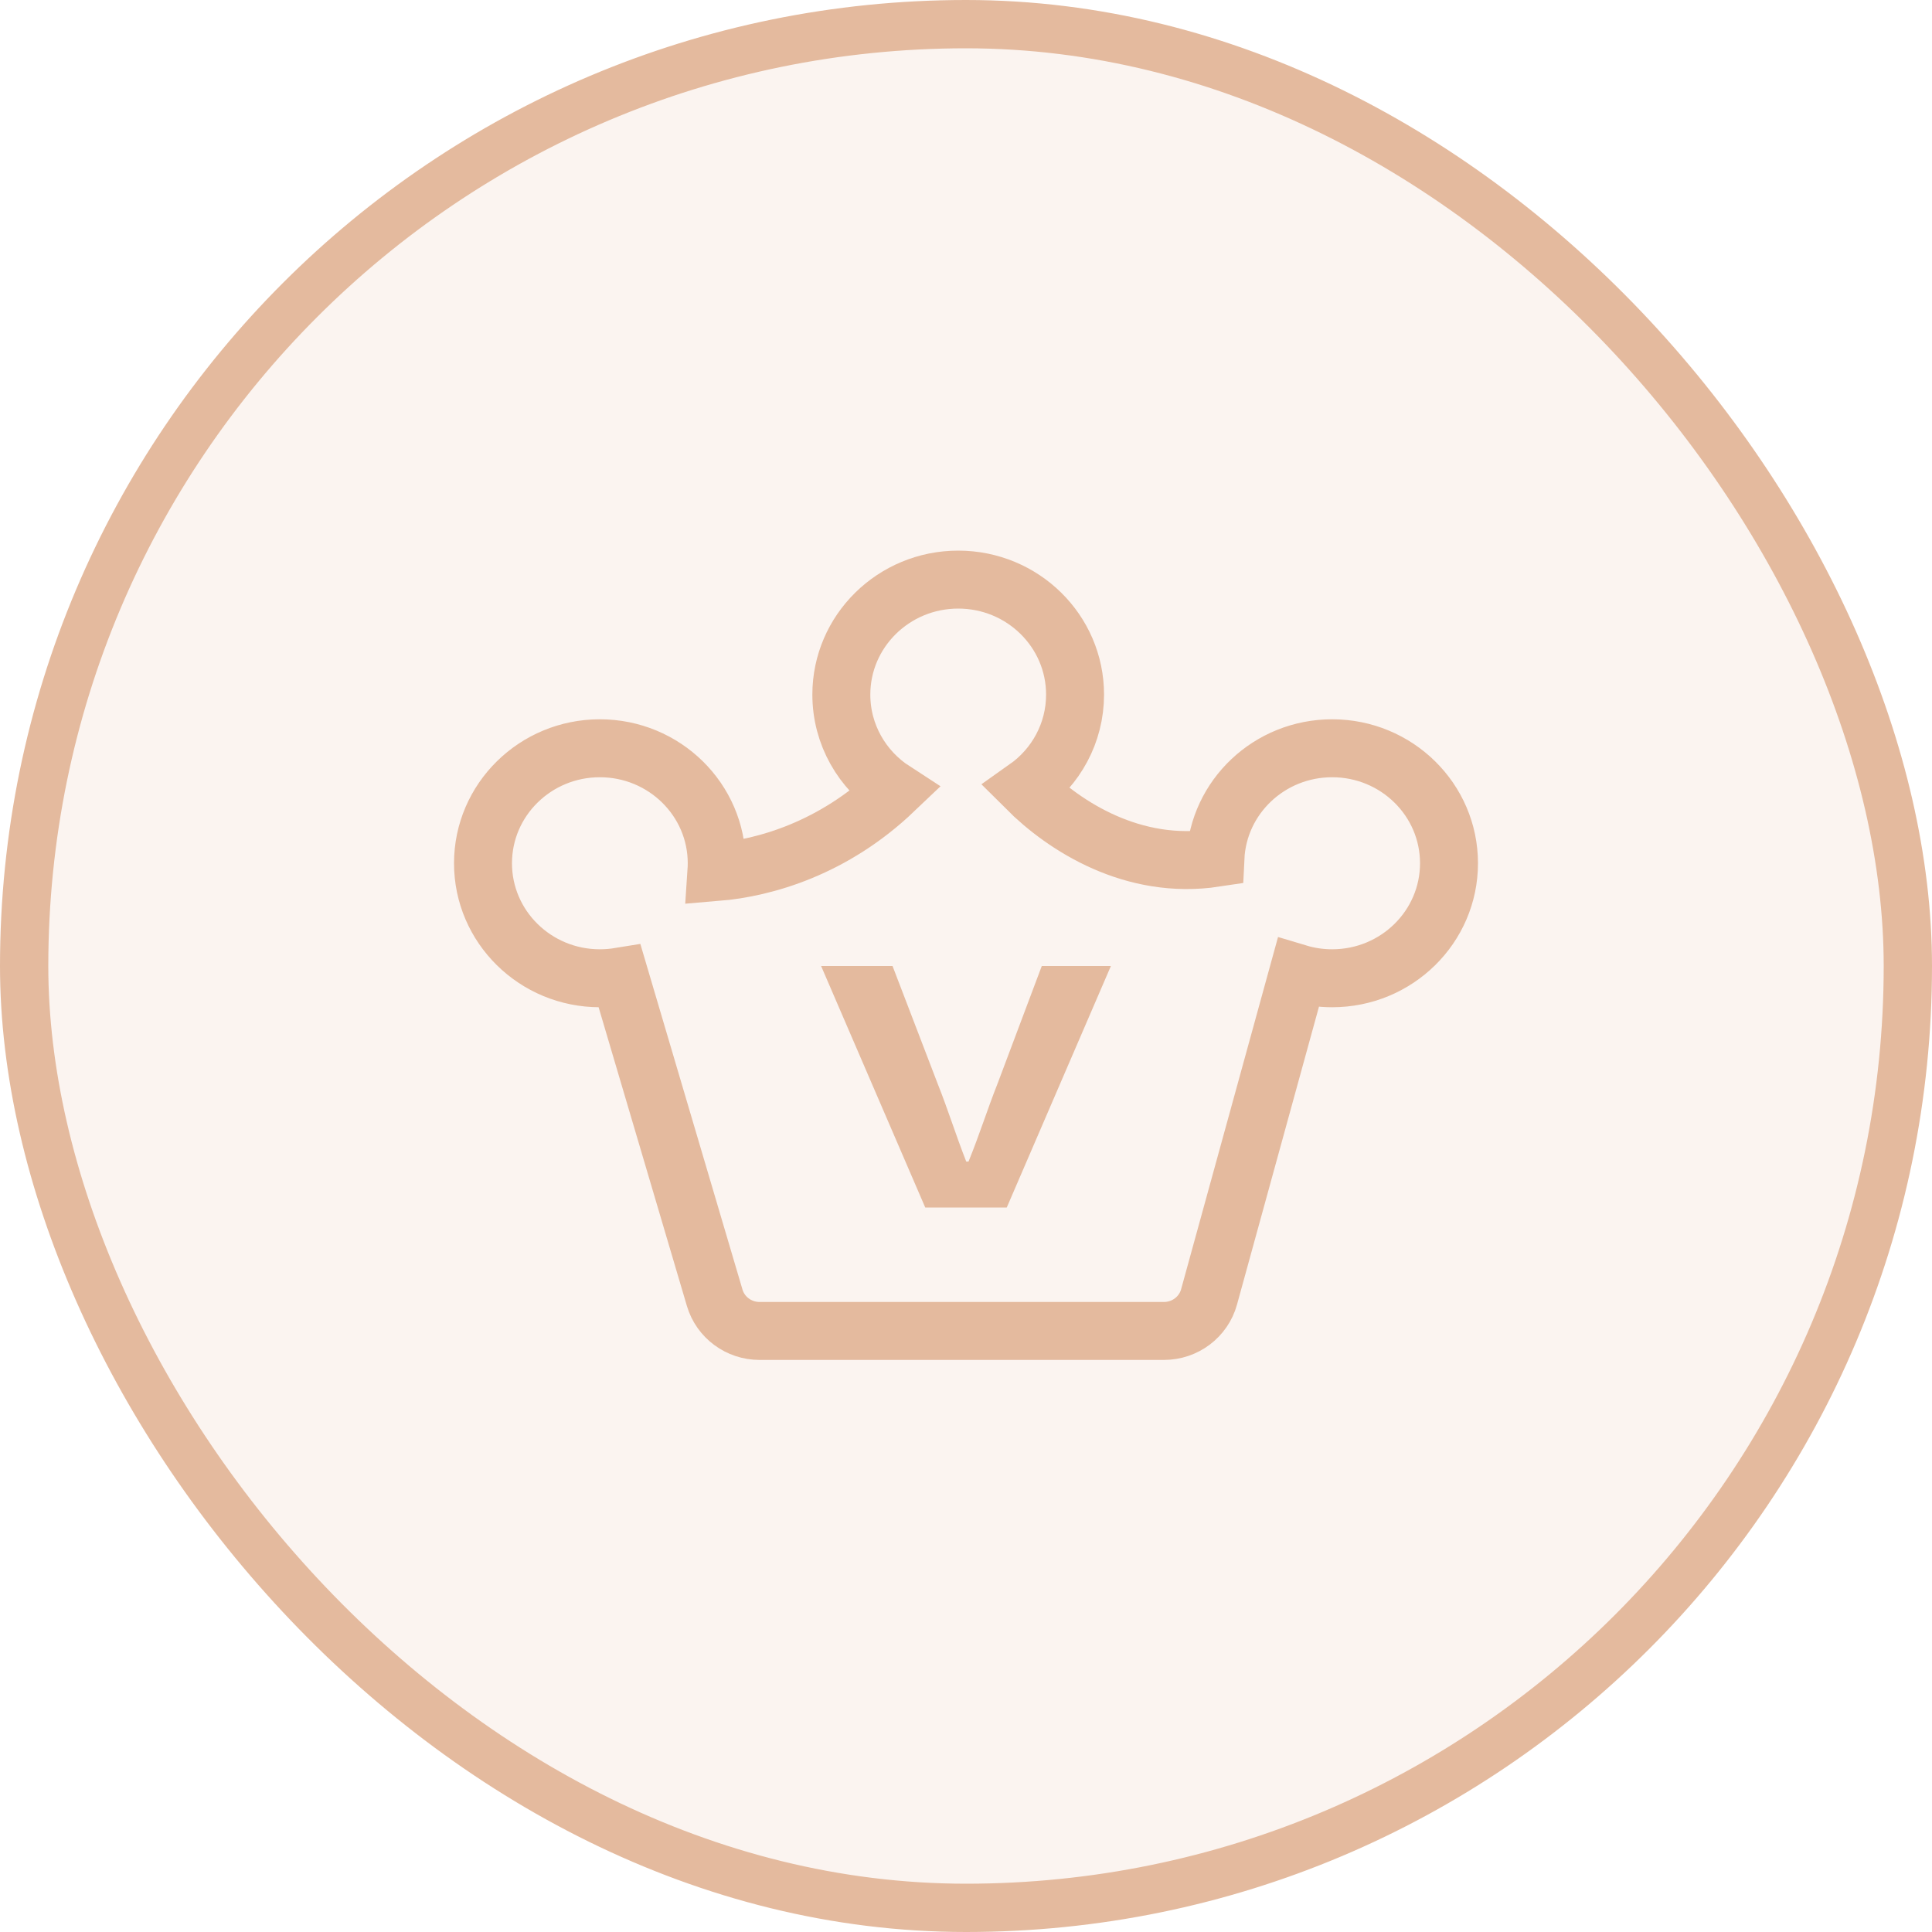 <svg width="40" height="40" viewBox="0 0 40 40" fill="none" xmlns="http://www.w3.org/2000/svg">
<rect x="0.5" y="0.5" width="39" height="39" rx="19.5" fill="#E4BA9E" fill-opacity="0.16"/>
<path d="M21.247 16.317C21.859 15.885 22.258 15.179 22.258 14.381C22.258 13.066 21.175 12 19.839 12C18.503 12 17.419 13.066 17.419 14.381C17.419 15.212 17.852 15.944 18.508 16.369C17.263 17.555 15.85 17.971 14.832 18.055C14.836 17.995 14.839 17.934 14.839 17.873C14.839 16.558 13.755 15.492 12.419 15.492C11.083 15.492 10 16.558 10 17.873C10 19.188 11.083 20.254 12.419 20.254C12.56 20.254 12.697 20.242 12.832 20.22L14.797 26.869C14.917 27.276 15.296 27.556 15.726 27.556H24.098C24.535 27.556 24.918 27.267 25.032 26.852L26.876 20.151C27.099 20.218 27.336 20.254 27.581 20.254C28.917 20.254 30 19.188 30 17.873C30 16.558 28.917 15.492 27.581 15.492C26.282 15.492 25.223 16.498 25.164 17.762C23.464 18.02 22.047 17.117 21.247 16.317Z" stroke="#E4BA9E" stroke-width="1.2"/>
<path d="M19.156 25H20.844L23 20H21.569L20.653 22.436C20.434 22.989 20.281 23.488 20.052 24.049H20.005C19.785 23.488 19.633 22.989 19.413 22.436L18.479 20H17L19.156 25Z" fill="#E4BA9E"/>
<rect x="0.5" y="0.5" width="39" height="39" rx="19.5" stroke="#E4BA9E"/>
</svg>
